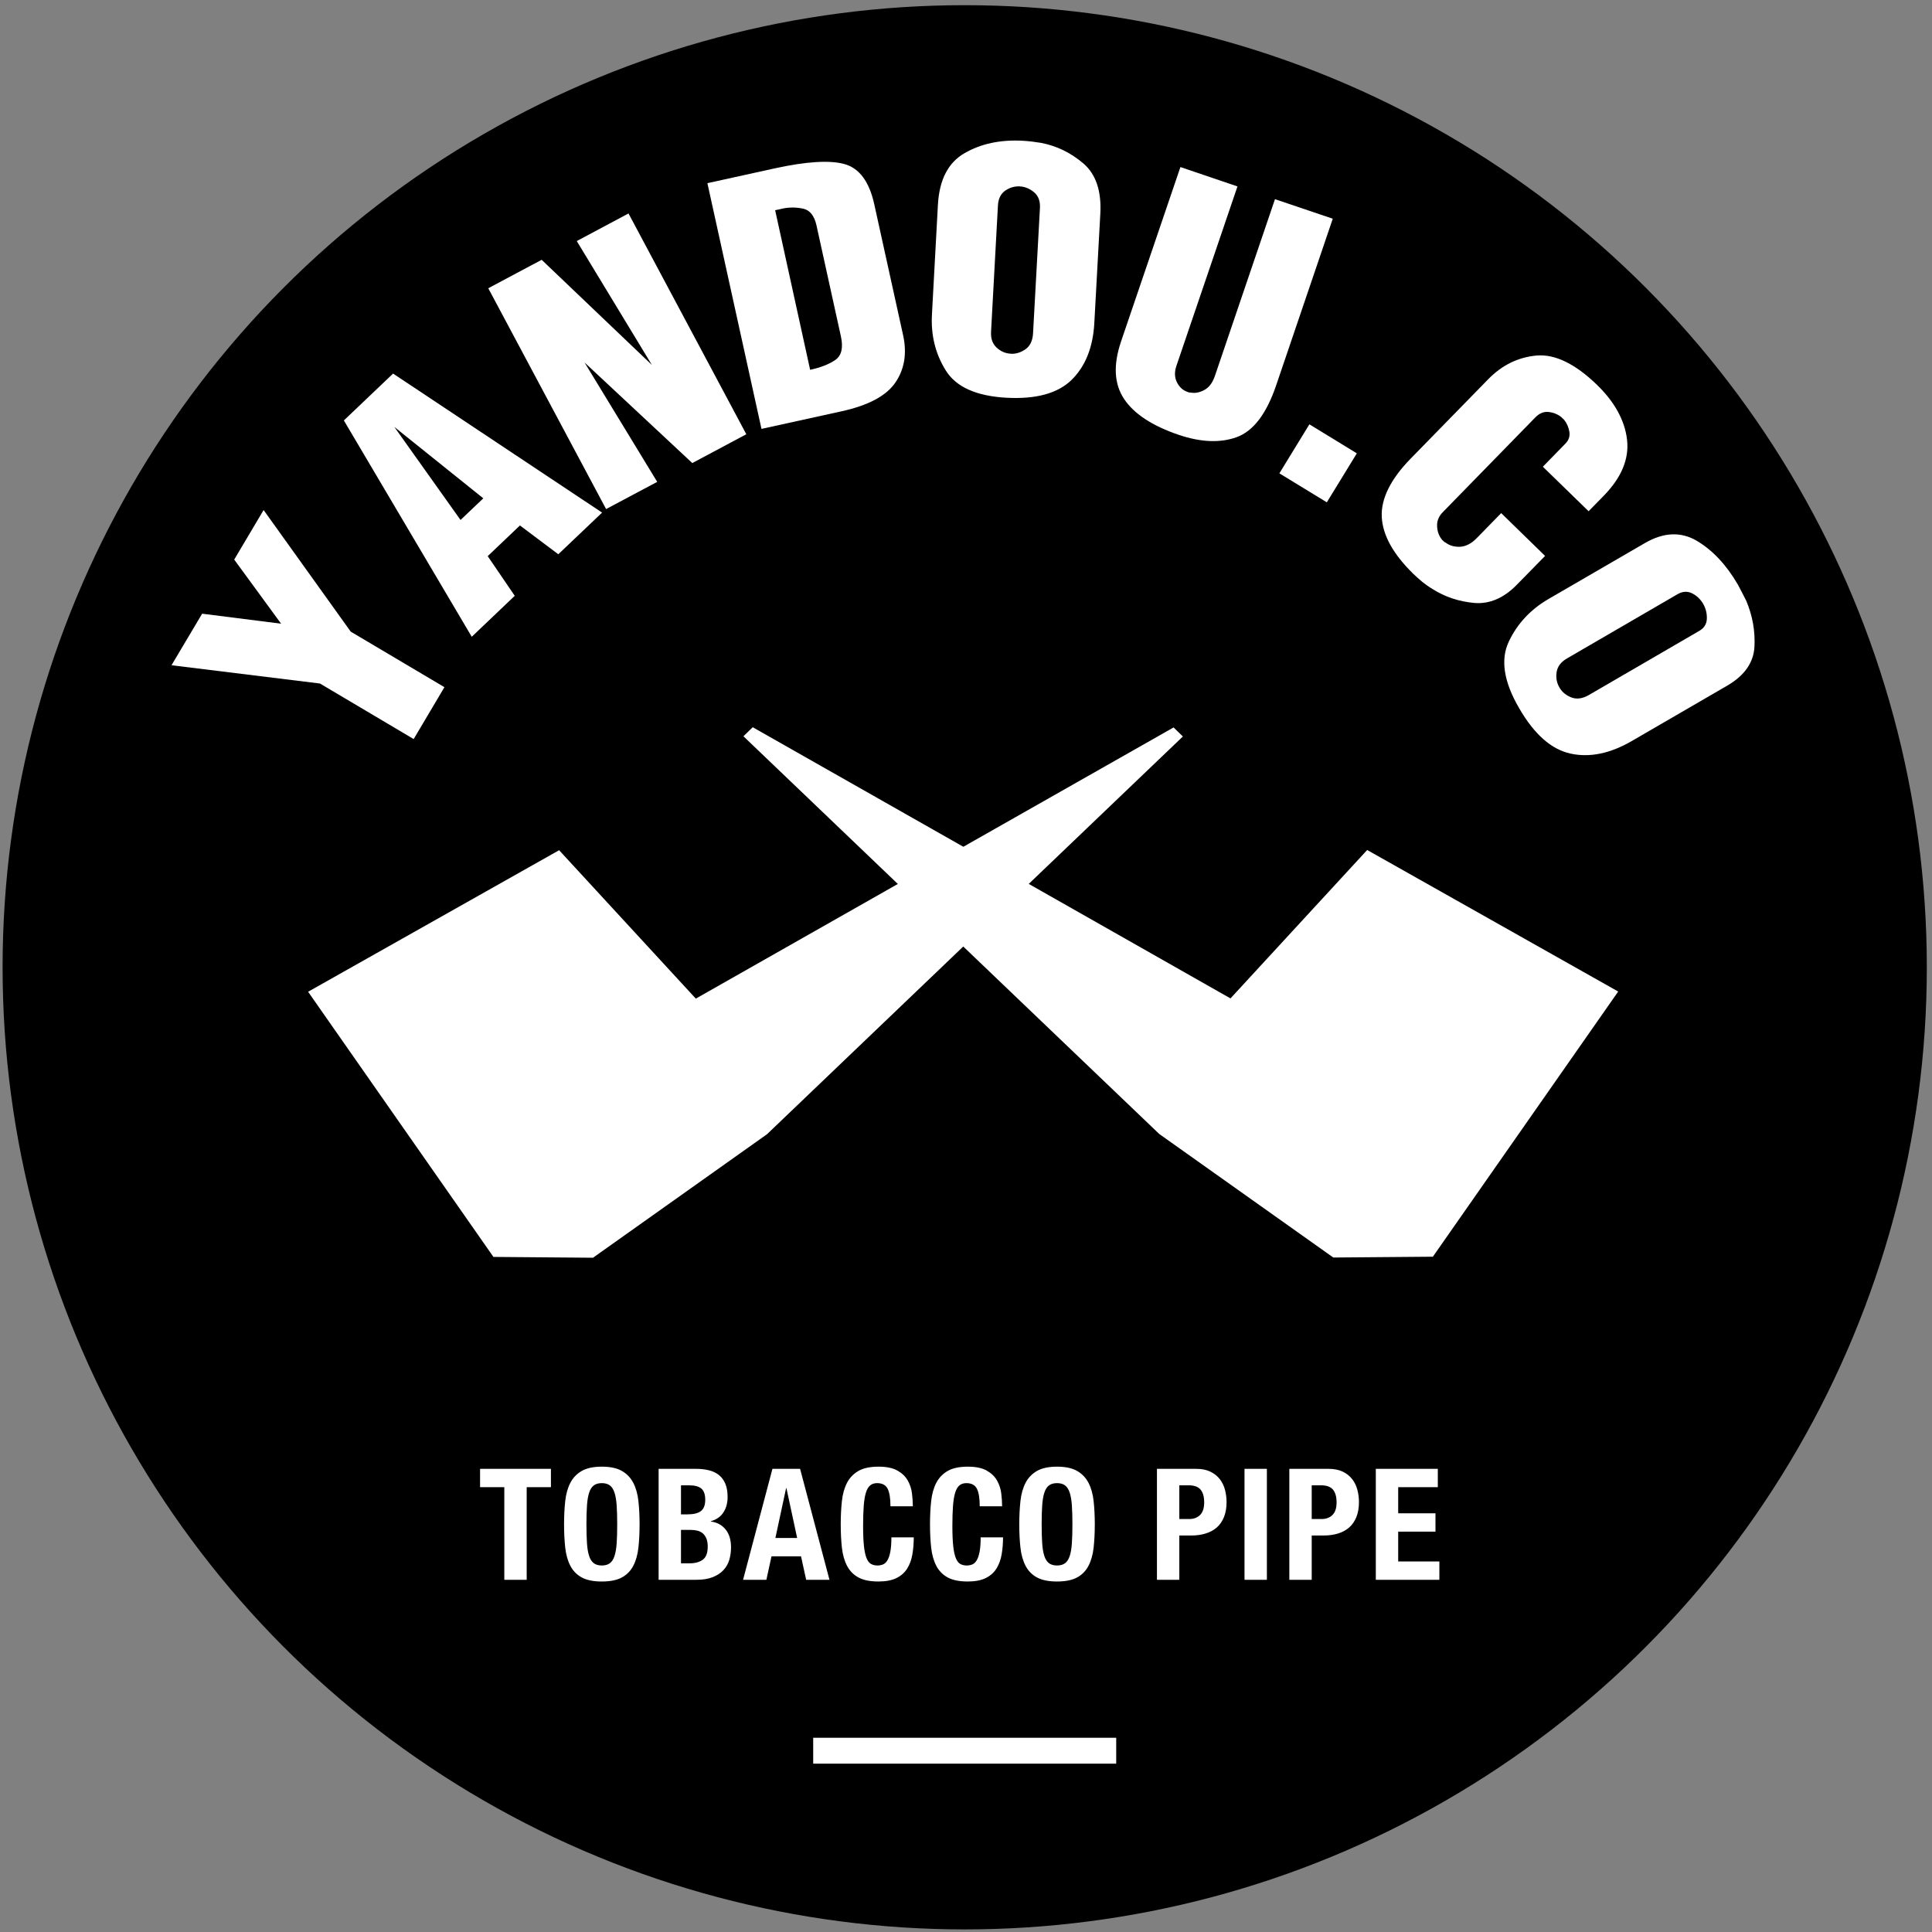 <?xml version="1.0" encoding="UTF-8"?>
<svg width="746px" height="746px" viewBox="0 0 746 746" version="1.1" xmlns="http://www.w3.org/2000/svg" xmlns:xlink="http://www.w3.org/1999/xlink">
    <rect x="0" y="0" width="746" height="746" fill="#808080" stroke="none"/>
    <!-- Generator: Sketch 49.3 (51167) - http://www.bohemiancoding.com/sketch -->
    <title>Artboard 2</title>
    <desc>Created with Sketch.</desc>
    <defs></defs>
    <g id="Artboard-2" stroke="none" stroke-width="1" fill="none" fill-rule="evenodd">
        <g id="Group-6" transform="translate(1, 2)">
            <g id="Group-7" transform="translate(116, 273)"></g>
            <g id="烟斗-[转换]" transform="translate(65, 194)">
                <g id="Group"></g>
            </g>
            <circle id="Oval" fill="#000000" cx="371.5" cy="371.5" r="371.5"></circle>
            <polygon id="Shape" fill="#FFFFFF" points="158.728 283.374 170.604 263.339 134.424 241.892 100.783 194.939 89.436 214.069 107.537 238.825 77.053 234.964 65.221 254.866 122.548 261.927"></polygon>
            <polygon id="Shape" fill="#FFFFFF" transform="translate(286, 380.5) rotate(1) translate(-286, -380.5) " points="118 383.878 191.337 485 229.78 484.645 296.149 435.773 454 279.434 450.356 276 267.732 383.915 213.957 327.541"></polygon>
            <polygon id="Shape" fill="#FFFFFF" transform="translate(455.798, 380.416) scale(-1, 1) rotate(1) translate(-455.798, -380.416) " points="287.798 383.794 361.135 484.916 399.578 484.562 465.947 435.689 623.798 279.35 620.154 275.916 437.53 383.831 383.755 327.457"></polygon>
            <path d="M176.829,198.778 L151.267,162.856 L185.615,190.415 L176.829,198.778 Z M181.156,243.878 L197.756,228.058 L187.315,212.745 L199.765,200.896 L214.577,212.017 L231.486,195.931 L150.781,142.248 L131.775,160.341 L181.156,243.878 Z" id="Shape" fill="#FFFFFF"></path>
            <polygon id="Shape" fill="#FFFFFF" points="233.031 194.563 252.765 184.061 224.709 137.967 266.319 176.801 287.179 165.681 241.684 80.423 221.707 91.08 250.712 138.916 208.153 98.317 187.535 109.305"></polygon>
            <path d="M311.814,140.792 L298.305,79.165 C298.857,79.033 299.409,78.922 299.916,78.834 C300.446,78.724 300.998,78.591 301.55,78.459 C304.199,77.974 306.782,78.04 309.276,78.613 C311.748,79.209 313.404,81.305 314.243,84.924 L323.691,127.862 C324.662,132.275 323.933,135.298 321.593,136.952 C319.209,138.607 315.964,139.887 311.814,140.792 Z M293.029,163.607 L323.955,156.811 C334.308,154.538 341.218,150.853 344.727,145.712 C348.237,140.571 349.253,134.503 347.73,127.509 L336.582,76.892 C334.662,68.177 330.865,63.014 325.17,61.381 C319.474,59.77 310.468,60.322 298.128,63.014 L272.147,68.728 L293.029,163.607 Z" id="Shape" fill="#FFFFFF"></path>
            <path d="M384.329,77.378 C384.462,74.752 385.411,72.832 387.133,71.619 C388.854,70.427 390.753,69.876 392.784,69.964 C392.85,69.964 392.916,70.008 392.982,70.008 L393.203,70.008 C395.101,70.207 396.823,70.979 398.413,72.347 C399.958,73.737 400.686,75.701 400.554,78.238 L397.883,126.847 C397.706,129.539 396.779,131.502 395.101,132.76 C393.38,133.996 391.569,134.614 389.671,134.614 L389.472,134.614 C389.406,134.614 389.34,134.569 389.274,134.569 C387.221,134.481 385.411,133.687 383.821,132.209 C382.232,130.752 381.504,128.678 381.68,125.986 L384.329,77.378 Z M358.855,119.345 C358.392,127.332 360.158,134.547 364.131,140.946 C368.082,147.411 375.919,150.919 387.618,151.581 C399.053,152.199 407.485,149.882 412.783,144.675 C418.103,139.446 421.039,132.12 421.547,122.743 L423.864,80.511 C424.35,71.773 422.165,65.286 417.352,61.138 C412.518,57.012 407.088,54.342 401.017,53.173 L397.508,52.665 C396.338,52.533 395.168,52.423 394.02,52.356 C385.3,51.871 377.773,53.482 371.438,57.144 C365.08,60.807 361.681,67.449 361.151,77.113 L358.855,119.345 Z" id="Shape" fill="#FFFFFF"></path>
            <path d="M454.791,62.506 L431.877,129.826 C428.809,138.872 429.184,146.242 433.025,152.023 C436.844,157.782 443.886,162.415 454.128,165.901 C462.693,168.792 470.177,169.101 476.556,166.784 C482.936,164.445 487.991,157.826 491.721,146.904 L513.619,82.453 L491.302,74.907 L468.102,143.175 C467.197,145.822 465.828,147.654 463.952,148.625 C462.097,149.618 460.309,149.927 458.61,149.551 C458.477,149.618 458.345,149.618 458.168,149.551 L457.616,149.353 C457.506,149.353 457.44,149.309 457.418,149.309 C457.329,149.309 457.263,149.265 457.197,149.198 C455.585,148.581 454.305,147.345 453.4,145.514 C452.517,143.682 452.451,141.586 453.268,139.203 L476.821,69.986 L454.791,62.506 Z" id="Shape" fill="#FFFFFF"></path>
            <polygon id="Shape" fill="#FFFFFF" points="493.002 180.773 511.323 191.96 522.912 173.05 504.591 161.841"></polygon>
            <path d="M578.65,196.13 L569.247,205.75 C567.172,207.89 565.008,208.994 562.757,209.126 C560.483,209.192 558.629,208.641 557.106,207.449 C556.973,207.449 556.819,207.383 556.686,207.229 C556.554,207.096 556.422,206.964 556.267,206.853 C556.201,206.787 556.112,206.677 556.002,206.611 C555.892,206.478 555.826,206.412 555.759,206.346 C554.589,204.89 553.971,203.169 553.905,201.161 C553.817,199.131 554.545,197.344 556.112,195.755 L591.763,159.238 C593.352,157.583 595.074,156.877 596.95,157.075 C598.804,157.274 600.46,157.936 601.917,159.083 L602.138,159.348 L602.425,159.591 L602.668,159.834 L602.932,160.076 C604.036,161.444 604.698,163.011 604.985,164.732 C605.25,166.453 604.742,167.975 603.462,169.277 L594.743,178.213 L612.402,195.402 L618.296,189.378 C625.095,182.406 628.075,175.235 627.258,167.865 C626.42,160.496 622.601,153.413 615.78,146.727 C607.325,138.519 599.533,134.702 592.381,135.276 C585.251,135.915 579.004,138.938 573.662,144.41 L543.64,175.146 C535.914,183.068 532.206,190.592 532.537,197.608 C532.89,204.647 536.93,211.95 544.678,219.541 C545.715,220.534 546.863,221.571 548.144,222.652 C549.402,223.645 550.748,224.616 552.205,225.476 C556.973,228.499 562.315,230.264 568.253,230.816 C574.147,231.301 579.666,228.962 584.765,223.711 L595.604,212.656 L578.65,196.13 Z" id="Shape" fill="#FFFFFF"></path>
            <path d="M646.816,227.396 C648.737,226.292 650.591,226.226 652.401,227.109 C654.189,228.036 655.602,229.382 656.64,231.147 C656.662,231.213 656.706,231.279 656.75,231.323 C656.75,231.389 656.772,231.456 656.838,231.522 C657.743,233.243 658.163,235.118 658.052,237.082 C657.942,239.046 656.949,240.568 655.094,241.627 L612.446,266.406 C610.062,267.752 607.899,268.061 605.89,267.355 C603.904,266.583 602.336,265.413 601.321,263.758 C601.233,263.648 601.211,263.582 601.211,263.56 L601.1,263.383 C600.063,261.596 599.732,259.632 600.063,257.492 C600.416,255.285 601.785,253.52 604.169,252.174 L646.816,227.396 Z M596.994,229.249 C589.997,233.309 584.853,238.825 581.586,245.754 C578.297,252.704 579.644,261.287 585.626,271.525 C591.454,281.587 598.076,287.412 605.493,289 C612.866,290.589 620.702,288.956 628.936,284.212 L666.087,262.655 C672.644,258.794 676.087,253.829 676.44,247.806 C676.771,241.694 675.712,235.802 673.306,230.043 C672.754,229.006 672.224,227.947 671.672,226.844 L670.017,223.689 C665.58,216.077 660.282,210.45 654.189,206.831 C648.053,203.213 641.386,203.5 634.146,207.692 L596.994,229.249 Z" id="Shape" fill="#FFFFFF"></path>
            <path d="M211.73,565.16 L211.73,572.24 L202.37,572.24 L202.37,608 L193.73,608 L193.73,572.24 L184.37,572.24 L184.37,565.16 L211.73,565.16 Z M225.44,586.58 C225.44,589.46 225.51,591.91 225.65,593.93 C225.79,595.95 226.07,597.59 226.49,598.85 C226.91,600.11 227.51,601.03 228.29,601.61 C229.07,602.19 230.1,602.48 231.38,602.48 C232.66,602.48 233.69,602.19 234.47,601.61 C235.25,601.03 235.85,600.11 236.27,598.85 C236.69,597.59 236.97,595.95 237.11,593.93 C237.25,591.91 237.32,589.46 237.32,586.58 C237.32,583.7 237.25,581.26 237.11,579.26 C236.97,577.26 236.69,575.62 236.27,574.34 C235.85,573.06 235.25,572.13 234.47,571.55 C233.69,570.97 232.66,570.68 231.38,570.68 C230.1,570.68 229.07,570.97 228.29,571.55 C227.51,572.13 226.91,573.06 226.49,574.34 C226.07,575.62 225.79,577.26 225.65,579.26 C225.51,581.26 225.44,583.7 225.44,586.58 Z M216.8,586.58 C216.8,583.34 216.95,580.35 217.25,577.61 C217.55,574.87 218.21,572.52 219.23,570.56 C220.25,568.6 221.72,567.07 223.64,565.97 C225.56,564.87 228.14,564.32 231.38,564.32 C234.62,564.32 237.2,564.87 239.12,565.97 C241.04,567.07 242.51,568.6 243.53,570.56 C244.55,572.52 245.21,574.87 245.51,577.61 C245.81,580.35 245.96,583.34 245.96,586.58 C245.96,589.86 245.81,592.86 245.51,595.58 C245.21,598.3 244.55,600.64 243.53,602.6 C242.51,604.56 241.04,606.06 239.12,607.1 C237.2,608.14 234.62,608.66 231.38,608.66 C228.14,608.66 225.56,608.14 223.64,607.1 C221.72,606.06 220.25,604.56 219.23,602.6 C218.21,600.64 217.55,598.3 217.25,595.58 C216.95,592.86 216.8,589.86 216.8,586.58 Z M261.95,601.64 L265.31,601.64 C267.39,601.64 269.07,601.18 270.35,600.26 C271.63,599.34 272.27,597.64 272.27,595.16 C272.27,593.92 272.1,592.89 271.76,592.07 C271.42,591.25 270.96,590.59 270.38,590.09 C269.8,589.59 269.11,589.24 268.31,589.04 C267.51,588.84 266.63,588.74 265.67,588.74 L261.95,588.74 L261.95,601.64 Z M261.95,582.74 L264.41,582.74 C266.81,582.74 268.56,582.31 269.66,581.45 C270.76,580.59 271.31,579.14 271.31,577.1 C271.31,575.06 270.81,573.62 269.81,572.78 C268.81,571.94 267.23,571.52 265.07,571.52 L261.95,571.52 L261.95,582.74 Z M253.31,565.16 L267.77,565.16 C269.53,565.16 271.16,565.34 272.66,565.7 C274.16,566.06 275.45,566.66 276.53,567.5 C277.61,568.34 278.45,569.46 279.05,570.86 C279.65,572.26 279.95,573.98 279.95,576.02 C279.95,578.34 279.41,580.33 278.33,581.99 C277.25,583.65 275.63,584.78 273.47,585.38 L273.47,585.5 C275.87,585.82 277.77,586.84 279.17,588.56 C280.57,590.28 281.27,592.58 281.27,595.46 C281.27,597.14 281.05,598.74 280.61,600.26 C280.17,601.78 279.42,603.11 278.36,604.25 C277.3,605.39 275.92,606.3 274.22,606.98 C272.52,607.66 270.41,608 267.89,608 L253.31,608 L253.31,565.16 Z M306.8,591.86 L302.66,572.6 L302.54,572.6 L298.4,591.86 L306.8,591.86 Z M307.94,565.16 L319.28,608 L310.28,608 L308.3,598.94 L296.9,598.94 L294.92,608 L285.92,608 L297.26,565.16 L307.94,565.16 Z M342.83,579.62 C342.83,576.5 342.46,574.23 341.72,572.81 C340.98,571.39 339.63,570.68 337.67,570.68 C336.59,570.68 335.7,570.97 335,571.55 C334.3,572.13 333.75,573.07 333.35,574.37 C332.95,575.67 332.67,577.37 332.51,579.47 C332.35,581.57 332.27,584.14 332.27,587.18 C332.27,590.42 332.38,593.04 332.6,595.04 C332.82,597.04 333.16,598.59 333.62,599.69 C334.08,600.79 334.66,601.53 335.36,601.91 C336.06,602.29 336.87,602.48 337.79,602.48 C338.55,602.48 339.26,602.35 339.92,602.09 C340.58,601.83 341.15,601.31 341.63,600.53 C342.11,599.75 342.49,598.65 342.77,597.23 C343.05,595.81 343.19,593.94 343.19,591.62 L351.83,591.62 C351.83,593.94 351.65,596.14 351.29,598.22 C350.93,600.3 350.26,602.12 349.28,603.68 C348.3,605.24 346.92,606.46 345.14,607.34 C343.36,608.22 341.05,608.66 338.21,608.66 C334.97,608.66 332.39,608.14 330.47,607.1 C328.55,606.06 327.08,604.56 326.06,602.6 C325.04,600.64 324.38,598.3 324.08,595.58 C323.78,592.86 323.63,589.86 323.63,586.58 C323.63,583.34 323.78,580.35 324.08,577.61 C324.38,574.87 325.04,572.52 326.06,570.56 C327.08,568.6 328.55,567.07 330.47,565.97 C332.39,564.87 334.97,564.32 338.21,564.32 C341.29,564.32 343.72,564.82 345.5,565.82 C347.28,566.82 348.61,568.09 349.49,569.63 C350.37,571.17 350.92,572.83 351.14,574.61 C351.36,576.39 351.47,578.06 351.47,579.62 L342.83,579.62 Z M377.3,579.62 C377.3,576.5 376.93,574.23 376.19,572.81 C375.45,571.39 374.1,570.68 372.14,570.68 C371.06,570.68 370.17,570.97 369.47,571.55 C368.77,572.13 368.22,573.07 367.82,574.37 C367.42,575.67 367.14,577.37 366.98,579.47 C366.82,581.57 366.74,584.14 366.74,587.18 C366.74,590.42 366.85,593.04 367.07,595.04 C367.29,597.04 367.63,598.59 368.09,599.69 C368.55,600.79 369.13,601.53 369.83,601.91 C370.53,602.29 371.34,602.48 372.26,602.48 C373.02,602.48 373.73,602.35 374.39,602.09 C375.05,601.83 375.62,601.31 376.1,600.53 C376.58,599.75 376.96,598.65 377.24,597.23 C377.52,595.81 377.66,593.94 377.66,591.62 L386.3,591.62 C386.3,593.94 386.12,596.14 385.76,598.22 C385.4,600.3 384.73,602.12 383.75,603.68 C382.77,605.24 381.39,606.46 379.61,607.34 C377.83,608.22 375.52,608.66 372.68,608.66 C369.44,608.66 366.86,608.14 364.94,607.1 C363.02,606.06 361.55,604.56 360.53,602.6 C359.51,600.64 358.85,598.3 358.55,595.58 C358.25,592.86 358.1,589.86 358.1,586.58 C358.1,583.34 358.25,580.35 358.55,577.61 C358.85,574.87 359.51,572.52 360.53,570.56 C361.55,568.6 363.02,567.07 364.94,565.97 C366.86,564.87 369.44,564.32 372.68,564.32 C375.76,564.32 378.19,564.82 379.97,565.82 C381.75,566.82 383.08,568.09 383.96,569.63 C384.84,571.17 385.39,572.83 385.61,574.61 C385.83,576.39 385.94,578.06 385.94,579.62 L377.3,579.62 Z M401.21,586.58 C401.21,589.46 401.28,591.91 401.42,593.93 C401.56,595.95 401.84,597.59 402.26,598.85 C402.68,600.11 403.28,601.03 404.06,601.61 C404.84,602.19 405.87,602.48 407.15,602.48 C408.43,602.48 409.46,602.19 410.24,601.61 C411.02,601.03 411.62,600.11 412.04,598.85 C412.46,597.59 412.74,595.95 412.88,593.93 C413.02,591.91 413.09,589.46 413.09,586.58 C413.09,583.7 413.02,581.26 412.88,579.26 C412.74,577.26 412.46,575.62 412.04,574.34 C411.62,573.06 411.02,572.13 410.24,571.55 C409.46,570.97 408.43,570.68 407.15,570.68 C405.87,570.68 404.84,570.97 404.06,571.55 C403.28,572.13 402.68,573.06 402.26,574.34 C401.84,575.62 401.56,577.26 401.42,579.26 C401.28,581.26 401.21,583.7 401.21,586.58 Z M392.57,586.58 C392.57,583.34 392.72,580.35 393.02,577.61 C393.32,574.87 393.98,572.52 395,570.56 C396.02,568.6 397.49,567.07 399.41,565.97 C401.33,564.87 403.91,564.32 407.15,564.32 C410.39,564.32 412.97,564.87 414.89,565.97 C416.81,567.07 418.28,568.6 419.3,570.56 C420.32,572.52 420.98,574.87 421.28,577.61 C421.58,580.35 421.73,583.34 421.73,586.58 C421.73,589.86 421.58,592.86 421.28,595.58 C420.98,598.3 420.32,600.64 419.3,602.6 C418.28,604.56 416.81,606.06 414.89,607.1 C412.97,608.14 410.39,608.66 407.15,608.66 C403.91,608.66 401.33,608.14 399.41,607.1 C397.49,606.06 396.02,604.56 395,602.6 C393.98,600.64 393.32,598.3 393.02,595.58 C392.72,592.86 392.57,589.86 392.57,586.58 Z M454.37,584.54 L458.21,584.54 C459.93,584.54 461.32,584.02 462.38,582.98 C463.44,581.94 463.97,580.32 463.97,578.12 C463.97,575.96 463.51,574.32 462.59,573.2 C461.67,572.08 460.13,571.52 457.97,571.52 L454.37,571.52 L454.37,584.54 Z M445.73,565.16 L460.85,565.16 C463.05,565.16 464.9,565.53 466.4,566.27 C467.9,567.01 469.11,567.98 470.03,569.18 C470.95,570.38 471.61,571.75 472.01,573.29 C472.41,574.83 472.61,576.4 472.61,578 C472.61,580.2 472.28,582.12 471.62,583.76 C470.96,585.4 470.04,586.74 468.86,587.78 C467.68,588.82 466.25,589.6 464.57,590.12 C462.89,590.64 461.03,590.9 458.99,590.9 L454.37,590.9 L454.37,608 L445.73,608 L445.73,565.16 Z M479.54,608 L479.54,565.16 L488.18,565.16 L488.18,608 L479.54,608 Z M505.49,584.54 L509.33,584.54 C511.05,584.54 512.44,584.02 513.5,582.98 C514.56,581.94 515.09,580.32 515.09,578.12 C515.09,575.96 514.63,574.32 513.71,573.2 C512.79,572.08 511.25,571.52 509.09,571.52 L505.49,571.52 L505.49,584.54 Z M496.85,565.16 L511.97,565.16 C514.17,565.16 516.02,565.53 517.52,566.27 C519.02,567.01 520.23,567.98 521.15,569.18 C522.07,570.38 522.73,571.75 523.13,573.29 C523.53,574.83 523.73,576.4 523.73,578 C523.73,580.2 523.4,582.12 522.74,583.76 C522.08,585.4 521.16,586.74 519.98,587.78 C518.8,588.82 517.37,589.6 515.69,590.12 C514.01,590.64 512.15,590.9 510.11,590.9 L505.49,590.9 L505.49,608 L496.85,608 L496.85,565.16 Z M554.18,565.16 L554.18,572.24 L538.88,572.24 L538.88,582.32 L553.28,582.32 L553.28,589.4 L538.88,589.4 L538.88,600.92 L554.78,600.92 L554.78,608 L530.24,608 L530.24,565.16 L554.18,565.16 Z" id="Tobacco-Pipe" fill="#FFFFFF"></path>
            <rect id="Rectangle-15" fill="#FFFFFF" x="313" y="669" width="117" height="10"></rect>
        </g>
    </g>
</svg>